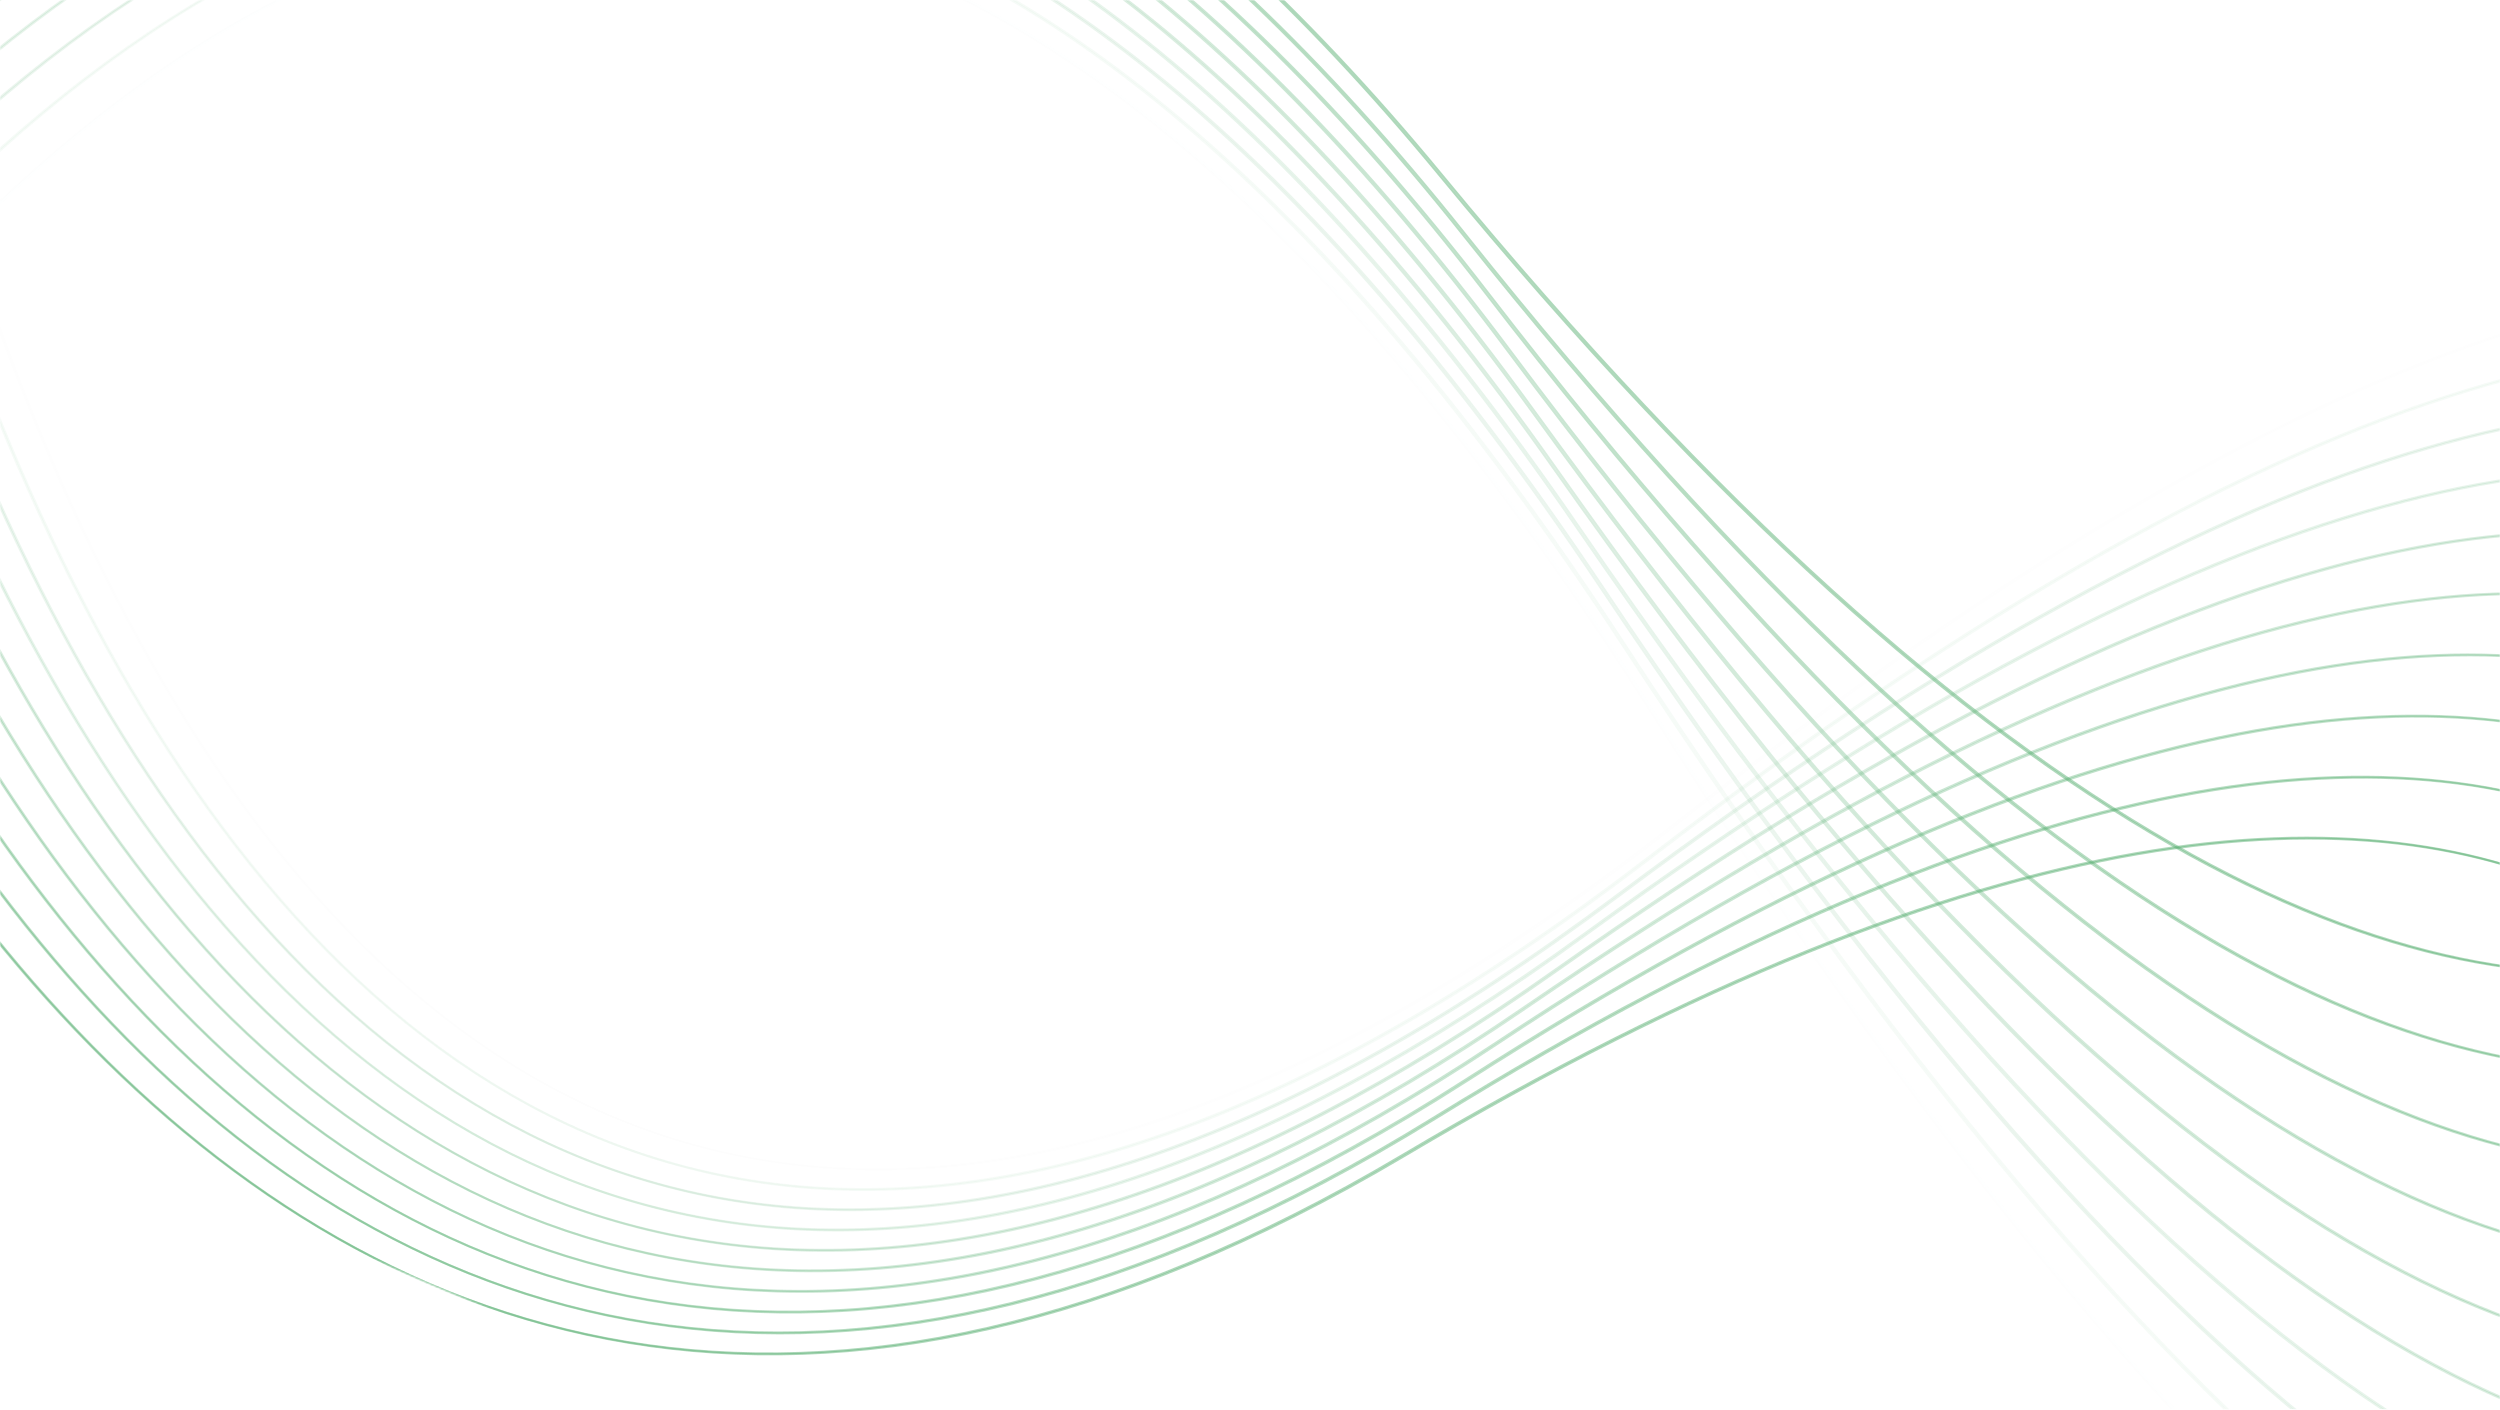 <svg width="1167" height="658" viewBox="0 0 1167 658" fill="none" xmlns="http://www.w3.org/2000/svg">
<mask id="mask0_636_4624" style="mask-type:alpha" maskUnits="userSpaceOnUse" x="0" y="0" width="1167" height="658">
<rect width="1167" height="658" fill="#F0F9F6"/>
</mask>
<g mask="url(#mask0_636_4624)">
<mask id="mask1_636_4624" style="mask-type:alpha" maskUnits="userSpaceOnUse" x="-167" y="-367" width="1679" height="1380">
<rect width="1449.93" height="879" transform="matrix(0.919 0.393 0.393 -0.919 -167 442.109)" fill="#D9D9D9"/>
</mask>
<g mask="url(#mask1_636_4624)">
<g opacity="0.5">
<path opacity="0.01" d="M-100.271 -347.452C-71.559 104.874 145.163 884.409 782.362 383.937C1419.56 -116.534 1546.11 246.236 1529.74 490.18" stroke="#5DB276"/>
<path opacity="0.12" d="M-115.194 -319.805C-82.249 121.011 140.548 882.353 768.167 401.189C1395.79 -79.974 1524.98 274.582 1511.12 512.006" stroke="#5DB276"/>
<path opacity="0.25" d="M-130.119 -292.156C-92.939 137.15 135.932 880.299 753.973 418.443C1372.01 -43.412 1503.84 302.93 1492.5 533.833" stroke="#5DB276"/>
<path opacity="0.3" d="M-145.044 -264.508C-103.629 153.288 131.315 878.244 739.777 435.697C1348.24 -6.851 1482.71 331.277 1473.89 555.66" stroke="#5DB276"/>
<path opacity="0.45" d="M-159.967 -236.861C-114.319 169.426 126.7 876.188 725.583 452.949C1324.47 29.71 1461.57 359.624 1455.27 577.486" stroke="#5DB276"/>
<path opacity="0.55" d="M-174.894 -209.208C-125.011 185.568 122.082 874.138 711.386 470.206C1300.69 66.275 1440.44 387.976 1436.65 599.317" stroke="#5DB276"/>
<path opacity="0.65" d="M-189.818 -181.561C-135.7 201.705 117.466 872.082 697.192 487.459C1276.92 102.835 1419.3 416.322 1418.03 621.143" stroke="#5DB276"/>
<path opacity="0.78" d="M-204.742 -153.913C-146.39 217.843 112.85 870.027 682.997 504.712C1253.14 139.397 1398.17 444.669 1399.41 642.97" stroke="#5DB276"/>
<path opacity="0.89" d="M-219.666 -126.266C-157.08 233.98 108.234 867.971 668.803 521.964C1229.37 175.957 1377.03 473.016 1380.79 664.796" stroke="#5DB276"/>
<path d="M-234.592 -98.618C-167.771 250.118 103.617 865.916 654.607 539.217C1205.6 212.519 1355.9 501.363 1362.18 686.623" stroke="#5DB276"/>
</g>
</g>
<mask id="mask2_636_4624" style="mask-type:alpha" maskUnits="userSpaceOnUse" x="-167" y="-366" width="1680" height="1379">
<rect width="1449.93" height="879" transform="matrix(0.919 0.393 0.393 -0.919 -166.074 442.505)" fill="#D9D9D9"/>
</mask>
<g mask="url(#mask2_636_4624)">
<g opacity="0.5">
<path opacity="0.01" d="M-99.345 -347.056C-70.634 105.27 146.089 884.805 783.287 384.333C1420.49 -116.138 1547.04 246.632 1530.67 490.576" stroke="#5DB276"/>
<path opacity="0.12" d="M-114.268 -319.409C-81.323 121.407 141.474 882.749 769.094 401.585C1396.71 -79.578 1525.91 274.978 1512.05 512.401" stroke="#5DB276"/>
<path opacity="0.25" d="M-129.193 -291.76C-92.013 137.546 136.858 880.694 754.899 418.839C1372.94 -43.017 1504.77 303.326 1493.43 534.229" stroke="#5DB276"/>
<path opacity="0.3" d="M-144.118 -264.112C-102.704 153.684 132.241 878.64 740.703 436.093C1349.17 -6.455 1483.63 331.673 1474.81 556.056" stroke="#5DB276"/>
<path opacity="0.45" d="M-159.041 -236.465C-113.393 169.821 127.626 876.584 726.509 453.345C1325.39 30.105 1462.5 360.02 1456.19 577.882" stroke="#5DB276"/>
<path opacity="0.55" d="M-173.968 -208.812C-124.085 185.964 123.008 874.534 712.312 470.602C1301.62 66.671 1441.36 388.372 1437.57 599.713" stroke="#5DB276"/>
<path opacity="0.65" d="M-188.893 -181.166C-134.775 202.101 118.391 872.477 698.117 487.854C1277.84 103.231 1420.23 416.717 1418.96 621.539" stroke="#5DB276"/>
<path opacity="0.78" d="M-203.817 -153.517C-145.465 218.239 113.775 870.423 683.923 505.108C1254.07 139.793 1399.09 445.065 1400.34 643.366" stroke="#5DB276"/>
<path opacity="0.89" d="M-218.741 -125.87C-156.154 234.376 109.16 868.367 669.729 522.36C1230.3 176.353 1377.96 473.412 1381.72 665.192" stroke="#5DB276"/>
<path d="M-233.666 -98.222C-166.845 250.514 104.543 866.312 655.533 539.613C1206.52 212.915 1356.82 501.759 1363.1 687.019" stroke="#5DB276"/>
</g>
</g>
<mask id="mask3_636_4624" style="mask-type:alpha" maskUnits="userSpaceOnUse" x="-278" y="-321" width="1810" height="1369">
<rect x="-277.249" y="-114.346" width="1677" height="1170.45" transform="rotate(-7.074 -277.249 -114.346)" fill="#D9D9D9"/>
</mask>
<g mask="url(#mask3_636_4624)">
<g opacity="0.5">
<path opacity="0.01" d="M-440.062 915.06C-271.834 351.368 205.356 -555.045 768.295 328.849C1331.23 1212.74 1582.08 800.923 1637.13 484.527" stroke="#5DB276"/>
<path opacity="0.12" d="M-448.454 874.12C-278.947 326.702 199.571 -554.226 757.593 301.403C1315.61 1157.03 1566.94 756.678 1622.85 449.547" stroke="#5DB276"/>
<path opacity="0.25" d="M-456.848 833.175C-286.063 302.032 193.783 -553.412 746.888 273.953C1299.99 1101.32 1551.8 712.429 1608.57 414.564" stroke="#5DB276"/>
<path opacity="0.3" d="M-465.243 792.232C-293.179 277.365 187.995 -552.596 736.183 246.505C1284.37 1045.61 1536.67 668.182 1594.29 379.583" stroke="#5DB276"/>
<path opacity="0.45" d="M-473.636 751.29C-300.294 252.698 182.209 -551.779 725.479 219.057C1268.75 989.893 1521.53 623.936 1580.01 344.602" stroke="#5DB276"/>
<path opacity="0.55" d="M-482.032 710.341C-307.41 228.024 176.42 -550.969 714.774 191.603C1253.13 934.174 1506.39 579.682 1565.73 309.615" stroke="#5DB276"/>
<path opacity="0.65" d="M-490.425 669.4C-314.525 203.357 170.634 -550.151 704.071 164.156C1237.51 878.463 1491.25 535.436 1551.45 274.634" stroke="#5DB276"/>
<path opacity="0.78" d="M-498.819 628.455C-321.641 178.688 164.846 -549.337 693.366 136.706C1221.89 822.749 1476.11 491.188 1537.16 239.652" stroke="#5DB276"/>
<path opacity="0.89" d="M-507.213 587.514C-328.756 154.021 159.059 -548.519 682.662 109.259C1206.26 767.038 1460.98 446.942 1522.88 204.671" stroke="#5DB276"/>
<path d="M-515.607 546.572C-335.871 129.355 153.272 -547.702 671.957 81.812C1190.64 711.327 1445.84 402.696 1508.6 169.691" stroke="#5DB276"/>
</g>
</g>
<g opacity="0.5">
<path opacity="0.01" d="M-438.905 914.917C-270.678 351.224 206.512 -555.188 769.452 328.705C1332.39 1212.6 1583.23 800.779 1638.29 484.383" stroke="#5DB276"/>
<path opacity="0.12" d="M-447.298 873.976C-277.791 326.558 200.727 -554.37 758.749 301.259C1316.77 1156.89 1568.1 756.534 1624.01 449.404" stroke="#5DB276"/>
<path opacity="0.25" d="M-455.691 833.033C-284.906 301.89 194.94 -553.554 748.045 273.811C1301.15 1101.18 1552.96 712.287 1609.73 414.422" stroke="#5DB276"/>
<path opacity="0.3" d="M-464.086 792.091C-292.022 277.224 189.152 -552.737 737.34 246.364C1285.53 1045.46 1537.82 668.041 1595.45 379.442" stroke="#5DB276"/>
<path opacity="0.45" d="M-472.479 751.149C-299.137 252.556 183.366 -551.92 726.637 218.916C1269.91 989.752 1522.69 623.794 1581.17 344.461" stroke="#5DB276"/>
<path opacity="0.55" d="M-480.874 710.199C-306.253 227.881 177.578 -551.111 715.932 191.461C1254.29 934.032 1507.55 579.54 1566.88 309.472" stroke="#5DB276"/>
<path opacity="0.65" d="M-489.269 669.257C-313.369 203.214 171.79 -550.295 705.227 164.013C1238.66 878.32 1492.41 535.293 1552.6 274.491" stroke="#5DB276"/>
<path opacity="0.78" d="M-497.662 628.314C-320.483 178.546 166.004 -549.478 694.523 136.565C1223.04 822.608 1477.27 491.046 1538.32 239.51" stroke="#5DB276"/>
<path opacity="0.89" d="M-506.056 587.372C-327.599 153.88 160.216 -548.661 683.819 109.118C1207.42 766.896 1462.13 446.8 1524.04 204.53" stroke="#5DB276"/>
<path d="M-514.45 546.429C-334.714 129.212 154.429 -547.844 673.115 81.67C1191.8 711.184 1447 402.553 1509.76 169.549" stroke="#5DB276"/>
</g>
</g>
</svg>
